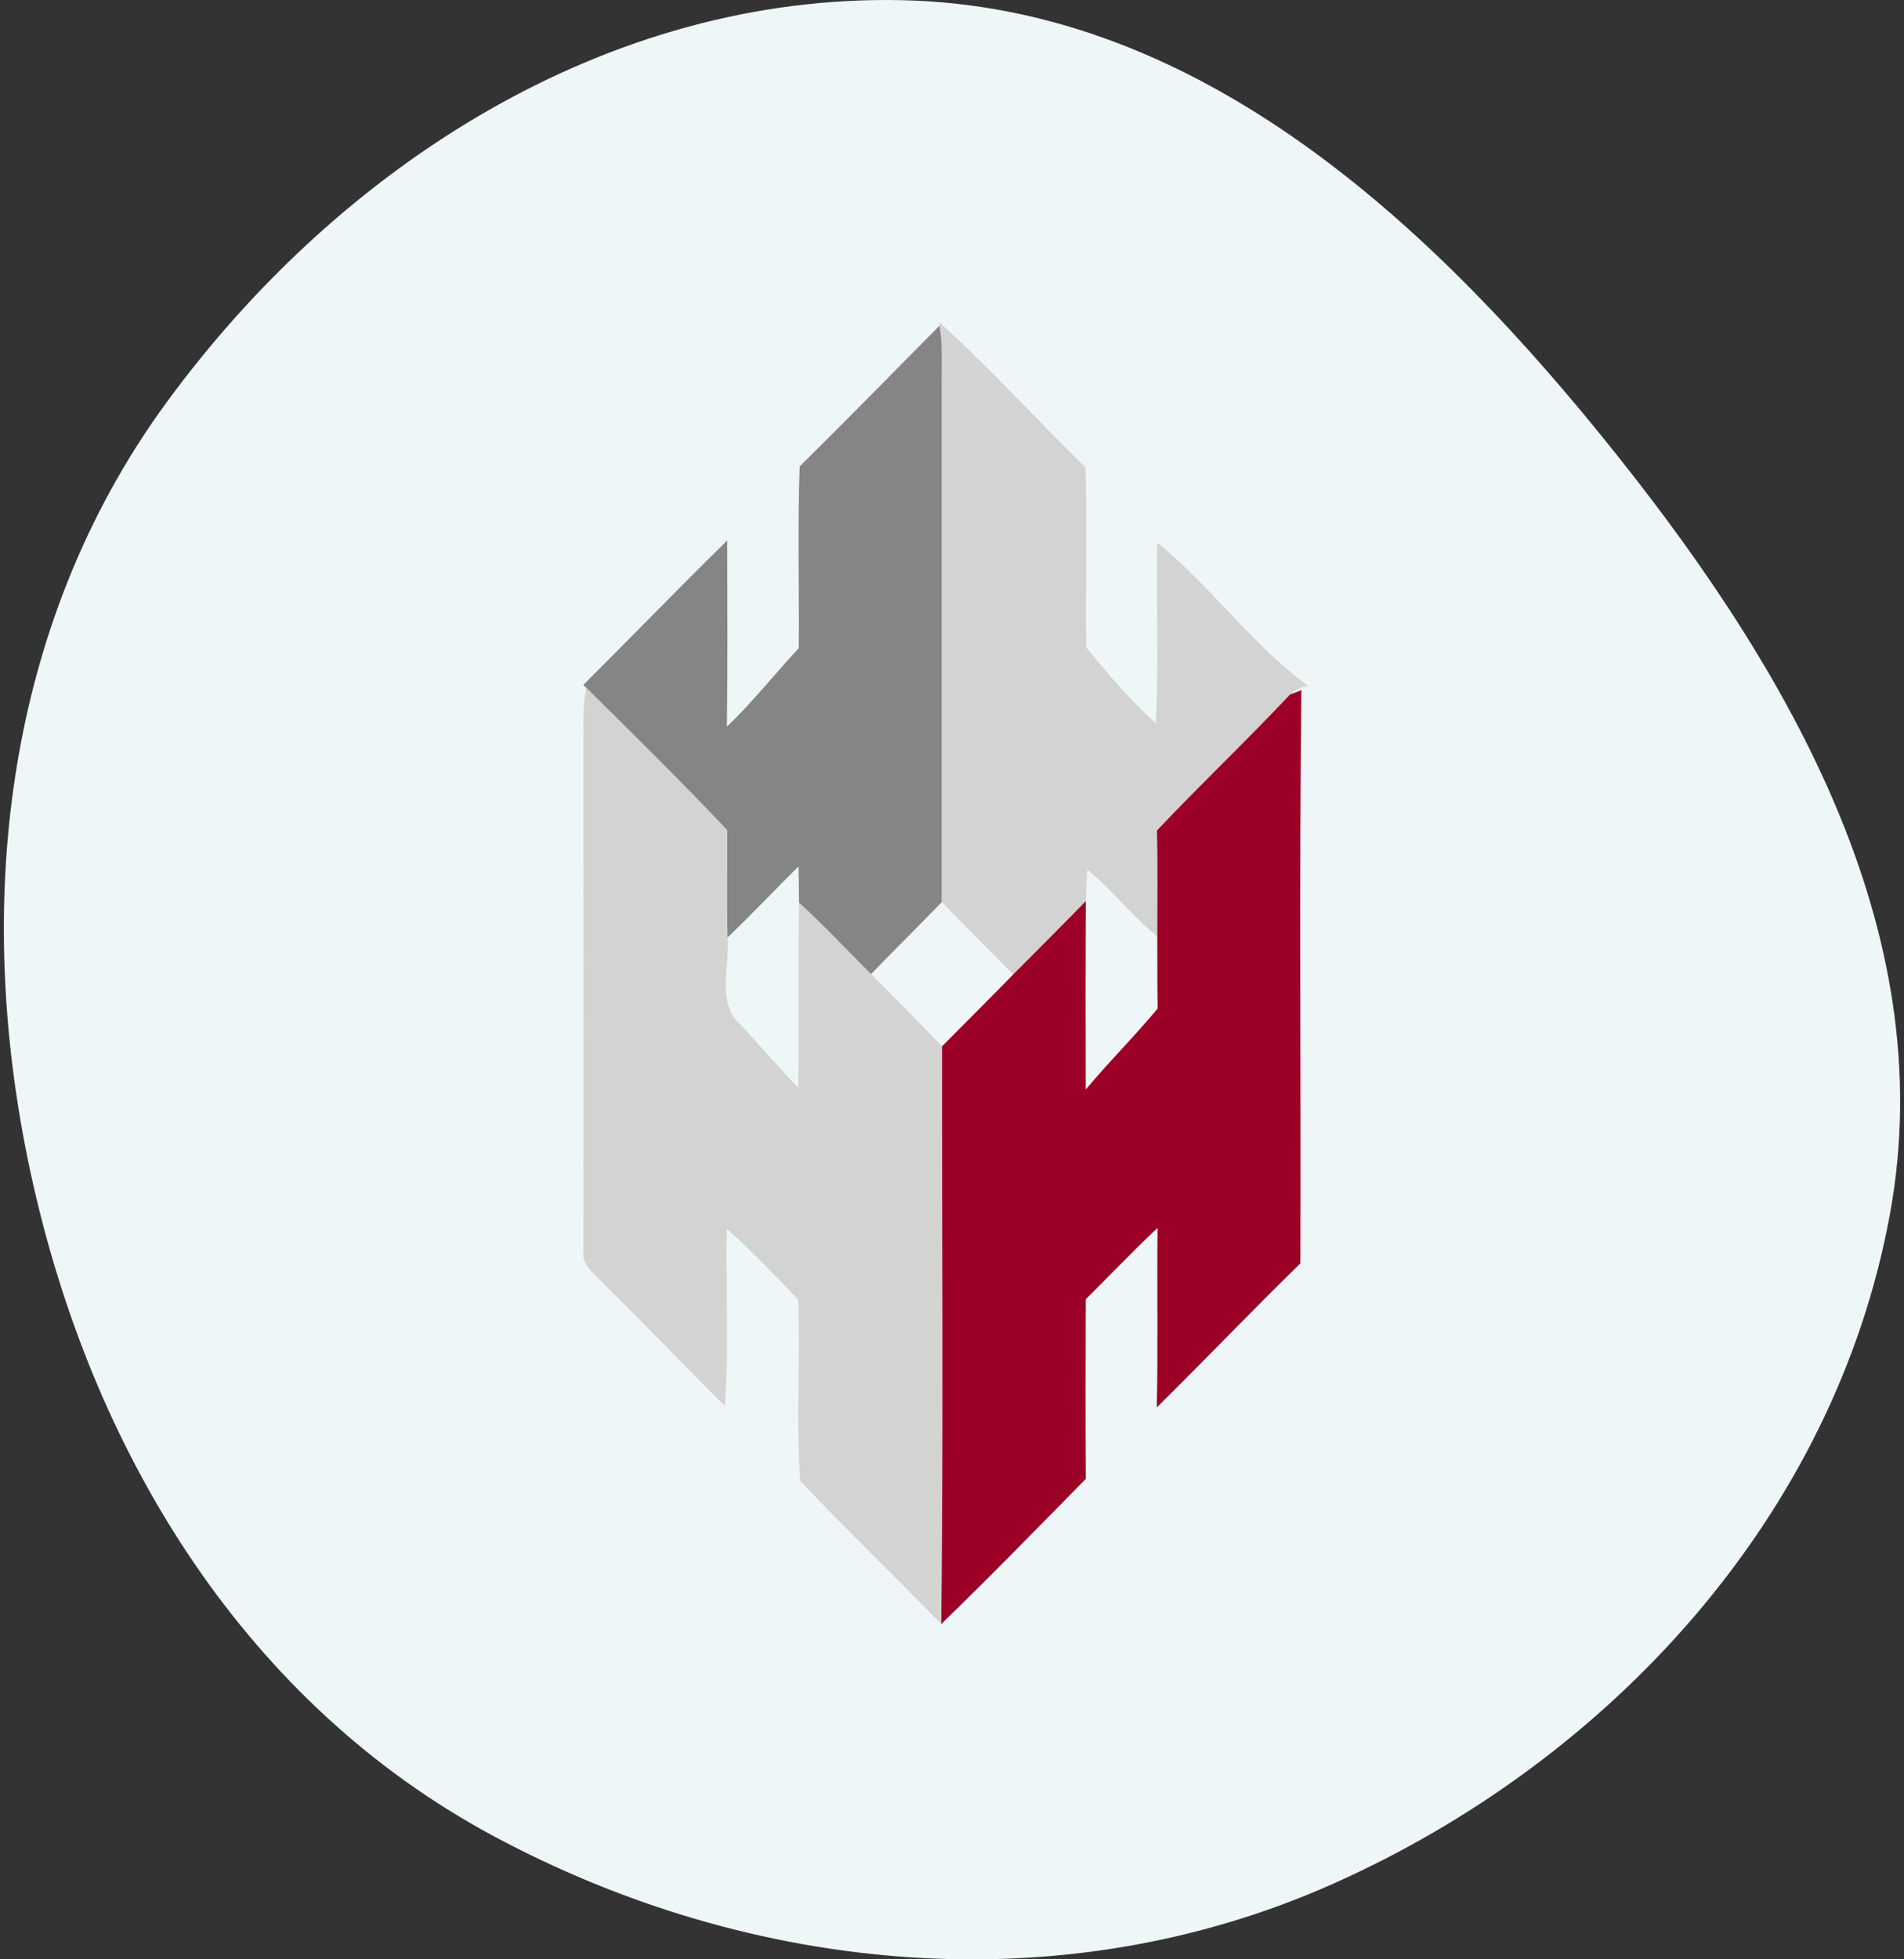 <svg width="138" height="142" viewBox="0 0 138 142" fill="none" xmlns="http://www.w3.org/2000/svg">
<rect x="0" y="0" width="138" height="142" fill="#333333" stroke="none"/>
<path fill-rule="evenodd" clip-rule="evenodd" d="M65.344 0.012C86.195 0.45 102.718 15.18 115.885 31.354C129.269 47.796 140.803 67.156 136.977 88.01C132.981 109.788 116.815 127.532 96.587 136.538C77.071 145.226 54.595 143.168 35.772 133.066C17.955 123.505 6.944 105.73 2.446 86.016C-2.052 66.304 0.13 45.492 12.066 29.172C24.639 11.979 44.048 -0.436 65.344 0.012Z" fill="#EFF6F7"/>
<g clip-path="url(#clip0_820_608)">
<path d="M68.059 23.334C71.758 26.672 75.111 30.389 78.678 33.875C78.79 38.219 78.683 42.565 78.722 46.914C80.306 48.839 81.924 50.768 83.781 52.428C83.981 48.063 83.796 43.689 83.874 39.319C87.768 42.491 90.765 46.738 94.815 49.713C94.303 49.782 93.865 49.988 93.499 50.331C90.356 53.685 87.007 56.842 83.854 60.19C83.918 62.748 83.879 65.306 83.879 67.864C82.056 66.395 80.613 64.515 78.815 63.018C78.766 63.779 78.713 64.54 78.698 65.306C76.958 67.093 75.194 68.85 73.439 70.618C71.709 68.875 69.984 67.127 68.254 65.384C68.249 52.85 68.249 40.316 68.254 27.782C68.249 26.387 68.337 24.978 68.098 23.599L68.059 23.334Z" fill="#D3D4D1"/>
<path d="M42.473 49.826C45.923 53.233 49.374 56.64 52.707 60.155C52.732 62.753 52.663 65.35 52.732 67.942C52.931 70.043 51.884 72.714 53.706 74.295C55.095 75.797 56.431 77.349 57.849 78.826C57.932 74.354 57.829 69.886 57.912 65.413C59.72 67.068 61.402 68.86 63.132 70.598C64.862 72.331 66.592 74.059 68.278 75.832C68.264 89.79 68.376 103.747 68.22 117.7C64.842 114.215 61.328 110.856 58 107.326C57.688 102.967 58.01 98.563 57.849 94.189C56.177 92.426 54.481 90.673 52.678 89.053C52.595 93.329 52.863 97.62 52.541 101.892C49.525 98.902 46.596 95.833 43.564 92.863C42.994 92.215 42.122 91.616 42.283 90.624C42.292 77.85 42.292 65.08 42.278 52.305C42.273 51.475 42.356 50.651 42.473 49.826Z" fill="#D3D4D1"/>
<path d="M68.098 23.599C68.337 24.979 68.249 26.387 68.254 27.782C68.249 40.316 68.249 52.85 68.254 65.384C66.558 67.137 64.823 68.845 63.132 70.598C61.402 68.86 59.72 67.068 57.912 65.414C57.907 64.54 57.893 63.661 57.878 62.787C56.153 64.496 54.486 66.268 52.732 67.942C52.663 65.35 52.732 62.753 52.707 60.156C49.374 56.64 45.923 53.233 42.473 49.826L42.278 49.639C45.767 46.163 49.188 42.618 52.707 39.172C52.717 43.669 52.751 48.171 52.683 52.668C54.535 50.891 56.143 48.859 57.893 46.978C57.932 42.584 57.8 38.185 57.961 33.801C61.368 30.428 64.73 27.011 68.098 23.599Z" fill="#858585"/>
<path d="M83.854 60.19C87.007 56.842 90.355 53.685 93.499 50.331C93.704 50.253 94.118 50.096 94.323 50.017C94.157 63.857 94.298 77.712 94.249 91.562C90.736 94.994 87.339 98.548 83.844 102C83.937 97.665 83.849 93.329 83.898 88.989C82.119 90.664 80.428 92.441 78.693 94.164C78.678 98.499 78.674 102.839 78.698 107.179C75.228 110.709 71.777 114.254 68.22 117.701C68.376 103.748 68.264 89.79 68.278 75.832C69.994 74.089 71.734 72.371 73.439 70.618C75.194 68.85 76.958 67.093 78.698 65.306C78.678 69.857 78.678 74.413 78.693 78.964C80.37 76.951 82.236 75.105 83.908 73.087C83.869 71.344 83.893 69.606 83.879 67.864C83.879 65.306 83.918 62.748 83.854 60.19Z" fill="#9C0027"/>
</g>
<defs>
<clipPath id="clip0_820_608">
<rect width="53" height="95" fill="white" transform="translate(42 23)"/>
</clipPath>
</defs>
</svg>
